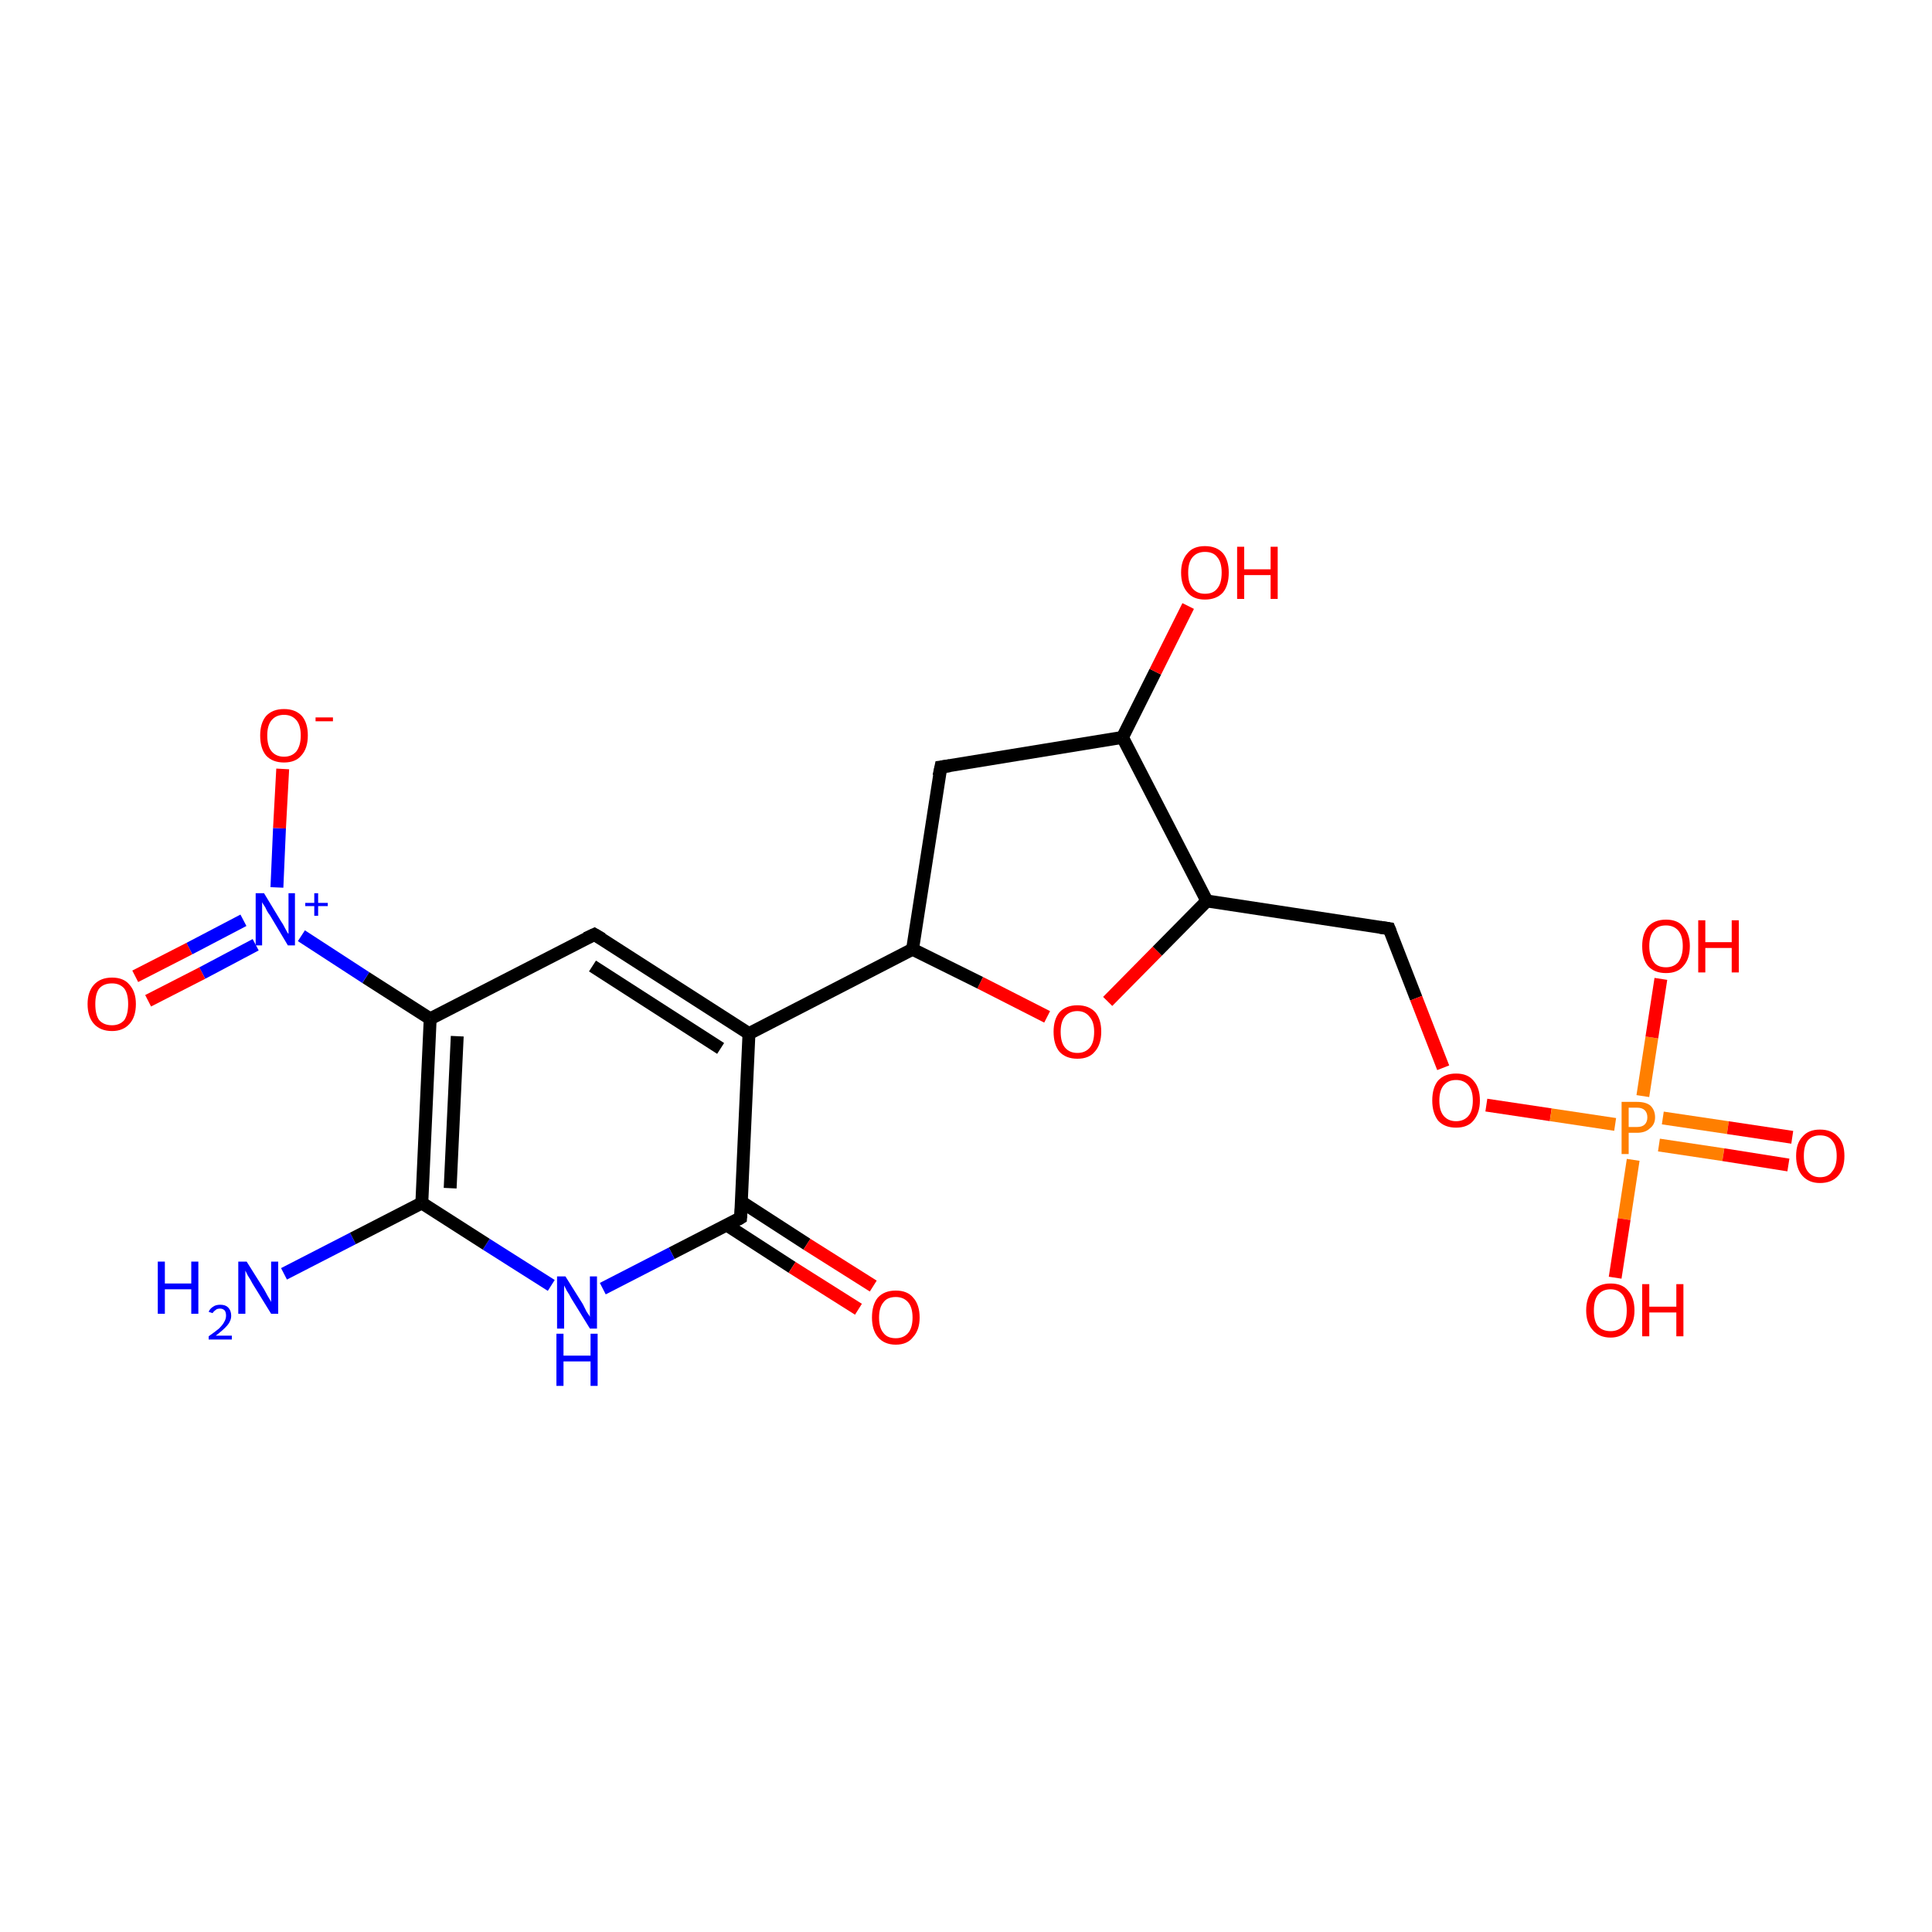 <?xml version='1.0' encoding='iso-8859-1'?>
<svg version='1.1' baseProfile='full'
              xmlns='http://www.w3.org/2000/svg'
                      xmlns:rdkit='http://www.rdkit.org/xml'
                      xmlns:xlink='http://www.w3.org/1999/xlink'
                  xml:space='preserve'
width='300px' height='300px' viewBox='0 0 300 300'>
<!-- END OF HEADER -->
<rect style='opacity:1.0;fill:#FFFFFF;stroke:none' width='300.0' height='300.0' x='0.0' y='0.0'> </rect>
<path class='bond-0 atom-0 atom-1' d='M 44.1,197.8 L 54.8,192.3' style='fill:none;fill-rule:evenodd;stroke:#0000FF;stroke-width:2.0px;stroke-linecap:butt;stroke-linejoin:miter;stroke-opacity:1' />
<path class='bond-0 atom-0 atom-1' d='M 54.8,192.3 L 65.5,186.8' style='fill:none;fill-rule:evenodd;stroke:#000000;stroke-width:2.0px;stroke-linecap:butt;stroke-linejoin:miter;stroke-opacity:1' />
<path class='bond-1 atom-1 atom-2' d='M 65.5,186.8 L 66.8,158.2' style='fill:none;fill-rule:evenodd;stroke:#000000;stroke-width:2.0px;stroke-linecap:butt;stroke-linejoin:miter;stroke-opacity:1' />
<path class='bond-1 atom-1 atom-2' d='M 69.9,184.5 L 71.0,160.9' style='fill:none;fill-rule:evenodd;stroke:#000000;stroke-width:2.0px;stroke-linecap:butt;stroke-linejoin:miter;stroke-opacity:1' />
<path class='bond-2 atom-2 atom-3' d='M 66.8,158.2 L 92.3,145.1' style='fill:none;fill-rule:evenodd;stroke:#000000;stroke-width:2.0px;stroke-linecap:butt;stroke-linejoin:miter;stroke-opacity:1' />
<path class='bond-3 atom-3 atom-4' d='M 92.3,145.1 L 116.3,160.5' style='fill:none;fill-rule:evenodd;stroke:#000000;stroke-width:2.0px;stroke-linecap:butt;stroke-linejoin:miter;stroke-opacity:1' />
<path class='bond-3 atom-3 atom-4' d='M 92.0,150.0 L 111.9,162.8' style='fill:none;fill-rule:evenodd;stroke:#000000;stroke-width:2.0px;stroke-linecap:butt;stroke-linejoin:miter;stroke-opacity:1' />
<path class='bond-4 atom-4 atom-5' d='M 116.3,160.5 L 141.7,147.4' style='fill:none;fill-rule:evenodd;stroke:#000000;stroke-width:2.0px;stroke-linecap:butt;stroke-linejoin:miter;stroke-opacity:1' />
<path class='bond-5 atom-5 atom-6' d='M 141.7,147.4 L 146.1,119.1' style='fill:none;fill-rule:evenodd;stroke:#000000;stroke-width:2.0px;stroke-linecap:butt;stroke-linejoin:miter;stroke-opacity:1' />
<path class='bond-6 atom-6 atom-7' d='M 146.1,119.1 L 174.3,114.5' style='fill:none;fill-rule:evenodd;stroke:#000000;stroke-width:2.0px;stroke-linecap:butt;stroke-linejoin:miter;stroke-opacity:1' />
<path class='bond-7 atom-7 atom-8' d='M 174.3,114.5 L 179.4,104.3' style='fill:none;fill-rule:evenodd;stroke:#000000;stroke-width:2.0px;stroke-linecap:butt;stroke-linejoin:miter;stroke-opacity:1' />
<path class='bond-7 atom-7 atom-8' d='M 179.4,104.3 L 184.5,94.1' style='fill:none;fill-rule:evenodd;stroke:#FF0000;stroke-width:2.0px;stroke-linecap:butt;stroke-linejoin:miter;stroke-opacity:1' />
<path class='bond-8 atom-7 atom-9' d='M 174.3,114.5 L 187.4,139.9' style='fill:none;fill-rule:evenodd;stroke:#000000;stroke-width:2.0px;stroke-linecap:butt;stroke-linejoin:miter;stroke-opacity:1' />
<path class='bond-9 atom-9 atom-10' d='M 187.4,139.9 L 215.7,144.2' style='fill:none;fill-rule:evenodd;stroke:#000000;stroke-width:2.0px;stroke-linecap:butt;stroke-linejoin:miter;stroke-opacity:1' />
<path class='bond-10 atom-10 atom-11' d='M 215.7,144.2 L 219.9,155.0' style='fill:none;fill-rule:evenodd;stroke:#000000;stroke-width:2.0px;stroke-linecap:butt;stroke-linejoin:miter;stroke-opacity:1' />
<path class='bond-10 atom-10 atom-11' d='M 219.9,155.0 L 224.1,165.8' style='fill:none;fill-rule:evenodd;stroke:#FF0000;stroke-width:2.0px;stroke-linecap:butt;stroke-linejoin:miter;stroke-opacity:1' />
<path class='bond-11 atom-11 atom-12' d='M 230.8,171.6 L 240.8,173.1' style='fill:none;fill-rule:evenodd;stroke:#FF0000;stroke-width:2.0px;stroke-linecap:butt;stroke-linejoin:miter;stroke-opacity:1' />
<path class='bond-11 atom-11 atom-12' d='M 240.8,173.1 L 250.8,174.6' style='fill:none;fill-rule:evenodd;stroke:#FF7F00;stroke-width:2.0px;stroke-linecap:butt;stroke-linejoin:miter;stroke-opacity:1' />
<path class='bond-12 atom-12 atom-13' d='M 253.6,180.1 L 252.2,189.3' style='fill:none;fill-rule:evenodd;stroke:#FF7F00;stroke-width:2.0px;stroke-linecap:butt;stroke-linejoin:miter;stroke-opacity:1' />
<path class='bond-12 atom-12 atom-13' d='M 252.2,189.3 L 250.8,198.4' style='fill:none;fill-rule:evenodd;stroke:#FF0000;stroke-width:2.0px;stroke-linecap:butt;stroke-linejoin:miter;stroke-opacity:1' />
<path class='bond-13 atom-12 atom-14' d='M 255.1,170.2 L 256.5,161.1' style='fill:none;fill-rule:evenodd;stroke:#FF7F00;stroke-width:2.0px;stroke-linecap:butt;stroke-linejoin:miter;stroke-opacity:1' />
<path class='bond-13 atom-12 atom-14' d='M 256.5,161.1 L 257.9,152.0' style='fill:none;fill-rule:evenodd;stroke:#FF0000;stroke-width:2.0px;stroke-linecap:butt;stroke-linejoin:miter;stroke-opacity:1' />
<path class='bond-14 atom-12 atom-15' d='M 257.6,177.8 L 267.6,179.3' style='fill:none;fill-rule:evenodd;stroke:#FF7F00;stroke-width:2.0px;stroke-linecap:butt;stroke-linejoin:miter;stroke-opacity:1' />
<path class='bond-14 atom-12 atom-15' d='M 267.6,179.3 L 277.7,180.9' style='fill:none;fill-rule:evenodd;stroke:#FF0000;stroke-width:2.0px;stroke-linecap:butt;stroke-linejoin:miter;stroke-opacity:1' />
<path class='bond-14 atom-12 atom-15' d='M 258.2,173.6 L 268.3,175.1' style='fill:none;fill-rule:evenodd;stroke:#FF7F00;stroke-width:2.0px;stroke-linecap:butt;stroke-linejoin:miter;stroke-opacity:1' />
<path class='bond-14 atom-12 atom-15' d='M 268.3,175.1 L 278.3,176.6' style='fill:none;fill-rule:evenodd;stroke:#FF0000;stroke-width:2.0px;stroke-linecap:butt;stroke-linejoin:miter;stroke-opacity:1' />
<path class='bond-15 atom-9 atom-16' d='M 187.4,139.9 L 179.7,147.7' style='fill:none;fill-rule:evenodd;stroke:#000000;stroke-width:2.0px;stroke-linecap:butt;stroke-linejoin:miter;stroke-opacity:1' />
<path class='bond-15 atom-9 atom-16' d='M 179.7,147.7 L 172.0,155.5' style='fill:none;fill-rule:evenodd;stroke:#FF0000;stroke-width:2.0px;stroke-linecap:butt;stroke-linejoin:miter;stroke-opacity:1' />
<path class='bond-16 atom-4 atom-17' d='M 116.3,160.5 L 115.0,189.1' style='fill:none;fill-rule:evenodd;stroke:#000000;stroke-width:2.0px;stroke-linecap:butt;stroke-linejoin:miter;stroke-opacity:1' />
<path class='bond-17 atom-17 atom-18' d='M 112.8,190.2 L 123.0,196.8' style='fill:none;fill-rule:evenodd;stroke:#000000;stroke-width:2.0px;stroke-linecap:butt;stroke-linejoin:miter;stroke-opacity:1' />
<path class='bond-17 atom-17 atom-18' d='M 123.0,196.8 L 133.3,203.3' style='fill:none;fill-rule:evenodd;stroke:#FF0000;stroke-width:2.0px;stroke-linecap:butt;stroke-linejoin:miter;stroke-opacity:1' />
<path class='bond-17 atom-17 atom-18' d='M 115.1,186.6 L 125.3,193.2' style='fill:none;fill-rule:evenodd;stroke:#000000;stroke-width:2.0px;stroke-linecap:butt;stroke-linejoin:miter;stroke-opacity:1' />
<path class='bond-17 atom-17 atom-18' d='M 125.3,193.2 L 135.6,199.7' style='fill:none;fill-rule:evenodd;stroke:#FF0000;stroke-width:2.0px;stroke-linecap:butt;stroke-linejoin:miter;stroke-opacity:1' />
<path class='bond-18 atom-17 atom-19' d='M 115.0,189.1 L 104.3,194.6' style='fill:none;fill-rule:evenodd;stroke:#000000;stroke-width:2.0px;stroke-linecap:butt;stroke-linejoin:miter;stroke-opacity:1' />
<path class='bond-18 atom-17 atom-19' d='M 104.3,194.6 L 93.6,200.1' style='fill:none;fill-rule:evenodd;stroke:#0000FF;stroke-width:2.0px;stroke-linecap:butt;stroke-linejoin:miter;stroke-opacity:1' />
<path class='bond-19 atom-2 atom-20' d='M 66.8,158.2 L 56.8,151.8' style='fill:none;fill-rule:evenodd;stroke:#000000;stroke-width:2.0px;stroke-linecap:butt;stroke-linejoin:miter;stroke-opacity:1' />
<path class='bond-19 atom-2 atom-20' d='M 56.8,151.8 L 46.8,145.3' style='fill:none;fill-rule:evenodd;stroke:#0000FF;stroke-width:2.0px;stroke-linecap:butt;stroke-linejoin:miter;stroke-opacity:1' />
<path class='bond-20 atom-20 atom-21' d='M 43.0,137.8 L 43.4,128.6' style='fill:none;fill-rule:evenodd;stroke:#0000FF;stroke-width:2.0px;stroke-linecap:butt;stroke-linejoin:miter;stroke-opacity:1' />
<path class='bond-20 atom-20 atom-21' d='M 43.4,128.6 L 43.9,119.4' style='fill:none;fill-rule:evenodd;stroke:#FF0000;stroke-width:2.0px;stroke-linecap:butt;stroke-linejoin:miter;stroke-opacity:1' />
<path class='bond-21 atom-20 atom-22' d='M 37.8,142.9 L 29.4,147.3' style='fill:none;fill-rule:evenodd;stroke:#0000FF;stroke-width:2.0px;stroke-linecap:butt;stroke-linejoin:miter;stroke-opacity:1' />
<path class='bond-21 atom-20 atom-22' d='M 29.4,147.3 L 21.0,151.6' style='fill:none;fill-rule:evenodd;stroke:#FF0000;stroke-width:2.0px;stroke-linecap:butt;stroke-linejoin:miter;stroke-opacity:1' />
<path class='bond-21 atom-20 atom-22' d='M 39.7,146.7 L 31.4,151.1' style='fill:none;fill-rule:evenodd;stroke:#0000FF;stroke-width:2.0px;stroke-linecap:butt;stroke-linejoin:miter;stroke-opacity:1' />
<path class='bond-21 atom-20 atom-22' d='M 31.4,151.1 L 23.0,155.4' style='fill:none;fill-rule:evenodd;stroke:#FF0000;stroke-width:2.0px;stroke-linecap:butt;stroke-linejoin:miter;stroke-opacity:1' />
<path class='bond-22 atom-19 atom-1' d='M 85.6,199.6 L 75.5,193.2' style='fill:none;fill-rule:evenodd;stroke:#0000FF;stroke-width:2.0px;stroke-linecap:butt;stroke-linejoin:miter;stroke-opacity:1' />
<path class='bond-22 atom-19 atom-1' d='M 75.5,193.2 L 65.5,186.8' style='fill:none;fill-rule:evenodd;stroke:#000000;stroke-width:2.0px;stroke-linecap:butt;stroke-linejoin:miter;stroke-opacity:1' />
<path class='bond-23 atom-16 atom-5' d='M 162.6,157.9 L 152.2,152.6' style='fill:none;fill-rule:evenodd;stroke:#FF0000;stroke-width:2.0px;stroke-linecap:butt;stroke-linejoin:miter;stroke-opacity:1' />
<path class='bond-23 atom-16 atom-5' d='M 152.2,152.6 L 141.7,147.4' style='fill:none;fill-rule:evenodd;stroke:#000000;stroke-width:2.0px;stroke-linecap:butt;stroke-linejoin:miter;stroke-opacity:1' />
<path d='M 91.0,145.7 L 92.3,145.1 L 93.5,145.8' style='fill:none;stroke:#000000;stroke-width:2.0px;stroke-linecap:butt;stroke-linejoin:miter;stroke-opacity:1;' />
<path d='M 145.8,120.5 L 146.1,119.1 L 147.5,118.9' style='fill:none;stroke:#000000;stroke-width:2.0px;stroke-linecap:butt;stroke-linejoin:miter;stroke-opacity:1;' />
<path d='M 214.3,144.0 L 215.7,144.2 L 215.9,144.7' style='fill:none;stroke:#000000;stroke-width:2.0px;stroke-linecap:butt;stroke-linejoin:miter;stroke-opacity:1;' />
<path d='M 115.1,187.7 L 115.0,189.1 L 114.5,189.4' style='fill:none;stroke:#000000;stroke-width:2.0px;stroke-linecap:butt;stroke-linejoin:miter;stroke-opacity:1;' />
<path class='atom-0' d='M 24.5 195.9
L 25.6 195.9
L 25.6 199.3
L 29.7 199.3
L 29.7 195.9
L 30.8 195.9
L 30.8 204.0
L 29.7 204.0
L 29.7 200.2
L 25.6 200.2
L 25.6 204.0
L 24.5 204.0
L 24.5 195.9
' fill='#0000FF'/>
<path class='atom-0' d='M 32.4 203.7
Q 32.6 203.2, 33.1 202.9
Q 33.5 202.6, 34.2 202.6
Q 35.0 202.6, 35.4 203.0
Q 35.9 203.5, 35.9 204.3
Q 35.9 205.1, 35.3 205.8
Q 34.7 206.5, 33.5 207.4
L 36.0 207.4
L 36.0 208.0
L 32.4 208.0
L 32.4 207.5
Q 33.4 206.8, 34.0 206.3
Q 34.6 205.7, 34.8 205.3
Q 35.1 204.8, 35.1 204.3
Q 35.1 203.8, 34.9 203.5
Q 34.6 203.2, 34.2 203.2
Q 33.7 203.2, 33.5 203.4
Q 33.2 203.6, 33.0 203.9
L 32.4 203.7
' fill='#0000FF'/>
<path class='atom-0' d='M 38.3 195.9
L 41.0 200.2
Q 41.2 200.6, 41.6 201.3
Q 42.1 202.1, 42.1 202.2
L 42.1 195.9
L 43.2 195.9
L 43.2 204.0
L 42.1 204.0
L 39.2 199.3
Q 38.9 198.7, 38.5 198.1
Q 38.2 197.5, 38.1 197.3
L 38.1 204.0
L 37.0 204.0
L 37.0 195.9
L 38.3 195.9
' fill='#0000FF'/>
<path class='atom-8' d='M 183.4 88.9
Q 183.4 87.0, 184.4 85.9
Q 185.3 84.8, 187.1 84.8
Q 188.9 84.8, 189.9 85.9
Q 190.8 87.0, 190.8 88.9
Q 190.8 90.9, 189.9 92.0
Q 188.9 93.1, 187.1 93.1
Q 185.3 93.1, 184.4 92.0
Q 183.4 90.9, 183.4 88.9
M 187.1 92.2
Q 188.4 92.2, 189.0 91.4
Q 189.7 90.6, 189.7 88.9
Q 189.7 87.3, 189.0 86.5
Q 188.4 85.7, 187.1 85.7
Q 185.9 85.7, 185.2 86.5
Q 184.5 87.3, 184.5 88.9
Q 184.5 90.6, 185.2 91.4
Q 185.9 92.2, 187.1 92.2
' fill='#FF0000'/>
<path class='atom-8' d='M 192.1 84.9
L 193.2 84.9
L 193.2 88.4
L 197.3 88.4
L 197.3 84.9
L 198.4 84.9
L 198.4 93.0
L 197.3 93.0
L 197.3 89.3
L 193.2 89.3
L 193.2 93.0
L 192.1 93.0
L 192.1 84.9
' fill='#FF0000'/>
<path class='atom-11' d='M 222.4 170.9
Q 222.4 168.9, 223.3 167.8
Q 224.3 166.7, 226.1 166.7
Q 227.9 166.7, 228.8 167.8
Q 229.8 168.9, 229.8 170.9
Q 229.8 172.8, 228.8 174.0
Q 227.9 175.1, 226.1 175.1
Q 224.3 175.1, 223.3 174.0
Q 222.4 172.8, 222.4 170.9
M 226.1 174.1
Q 227.3 174.1, 228.0 173.3
Q 228.7 172.5, 228.7 170.9
Q 228.7 169.3, 228.0 168.5
Q 227.3 167.7, 226.1 167.7
Q 224.9 167.7, 224.2 168.5
Q 223.5 169.3, 223.5 170.9
Q 223.5 172.5, 224.2 173.3
Q 224.9 174.1, 226.1 174.1
' fill='#FF0000'/>
<path class='atom-12' d='M 254.2 171.1
Q 255.6 171.1, 256.3 171.7
Q 257.0 172.4, 257.0 173.5
Q 257.0 174.6, 256.2 175.2
Q 255.5 175.9, 254.2 175.9
L 252.9 175.9
L 252.9 179.2
L 251.8 179.2
L 251.8 171.1
L 254.2 171.1
M 254.2 175.0
Q 255.0 175.0, 255.4 174.6
Q 255.8 174.2, 255.8 173.5
Q 255.8 172.8, 255.4 172.4
Q 255.0 172.0, 254.2 172.0
L 252.9 172.0
L 252.9 175.0
L 254.2 175.0
' fill='#FF7F00'/>
<path class='atom-13' d='M 246.3 203.5
Q 246.3 201.5, 247.3 200.4
Q 248.3 199.3, 250.1 199.3
Q 251.9 199.3, 252.8 200.4
Q 253.8 201.5, 253.8 203.5
Q 253.8 205.4, 252.8 206.5
Q 251.8 207.7, 250.1 207.7
Q 248.3 207.7, 247.3 206.5
Q 246.3 205.4, 246.3 203.5
M 250.1 206.7
Q 251.3 206.7, 252.0 205.9
Q 252.6 205.1, 252.6 203.5
Q 252.6 201.9, 252.0 201.1
Q 251.3 200.2, 250.1 200.2
Q 248.8 200.2, 248.1 201.1
Q 247.5 201.9, 247.5 203.5
Q 247.5 205.1, 248.1 205.9
Q 248.8 206.7, 250.1 206.7
' fill='#FF0000'/>
<path class='atom-13' d='M 255.0 199.4
L 256.1 199.4
L 256.1 202.9
L 260.3 202.9
L 260.3 199.4
L 261.4 199.4
L 261.4 207.5
L 260.3 207.5
L 260.3 203.8
L 256.1 203.8
L 256.1 207.5
L 255.0 207.5
L 255.0 199.4
' fill='#FF0000'/>
<path class='atom-14' d='M 255.0 146.9
Q 255.0 145.0, 255.9 143.9
Q 256.9 142.8, 258.7 142.8
Q 260.5 142.8, 261.4 143.9
Q 262.4 145.0, 262.4 146.9
Q 262.4 148.9, 261.4 150.0
Q 260.5 151.1, 258.7 151.1
Q 256.9 151.1, 255.9 150.0
Q 255.0 148.9, 255.0 146.9
M 258.7 150.2
Q 259.9 150.2, 260.6 149.4
Q 261.3 148.5, 261.3 146.9
Q 261.3 145.3, 260.6 144.5
Q 259.9 143.7, 258.7 143.7
Q 257.4 143.7, 256.8 144.5
Q 256.1 145.3, 256.1 146.9
Q 256.1 148.5, 256.8 149.4
Q 257.4 150.2, 258.7 150.2
' fill='#FF0000'/>
<path class='atom-14' d='M 263.7 142.9
L 264.8 142.9
L 264.8 146.3
L 268.9 146.3
L 268.9 142.9
L 270.0 142.9
L 270.0 151.0
L 268.9 151.0
L 268.9 147.2
L 264.8 147.2
L 264.8 151.0
L 263.7 151.0
L 263.7 142.9
' fill='#FF0000'/>
<path class='atom-15' d='M 278.9 179.5
Q 278.9 177.5, 279.9 176.5
Q 280.8 175.4, 282.6 175.4
Q 284.4 175.4, 285.4 176.5
Q 286.4 177.5, 286.4 179.5
Q 286.4 181.5, 285.4 182.6
Q 284.4 183.7, 282.6 183.7
Q 280.9 183.7, 279.9 182.6
Q 278.9 181.5, 278.9 179.5
M 282.6 182.8
Q 283.9 182.8, 284.5 181.9
Q 285.2 181.1, 285.2 179.5
Q 285.2 177.9, 284.5 177.1
Q 283.9 176.3, 282.6 176.3
Q 281.4 176.3, 280.7 177.1
Q 280.1 177.9, 280.1 179.5
Q 280.1 181.1, 280.7 181.9
Q 281.4 182.8, 282.6 182.8
' fill='#FF0000'/>
<path class='atom-16' d='M 163.6 160.2
Q 163.6 158.3, 164.5 157.2
Q 165.5 156.1, 167.3 156.1
Q 169.1 156.1, 170.1 157.2
Q 171.0 158.3, 171.0 160.2
Q 171.0 162.2, 170.0 163.3
Q 169.1 164.4, 167.3 164.4
Q 165.5 164.4, 164.5 163.3
Q 163.6 162.2, 163.6 160.2
M 167.3 163.5
Q 168.5 163.5, 169.2 162.7
Q 169.9 161.9, 169.9 160.2
Q 169.9 158.7, 169.2 157.9
Q 168.5 157.0, 167.3 157.0
Q 166.1 157.0, 165.4 157.8
Q 164.7 158.6, 164.7 160.2
Q 164.7 161.9, 165.4 162.7
Q 166.1 163.5, 167.3 163.5
' fill='#FF0000'/>
<path class='atom-18' d='M 135.4 204.6
Q 135.4 202.6, 136.3 201.5
Q 137.3 200.4, 139.1 200.4
Q 140.9 200.4, 141.8 201.5
Q 142.8 202.6, 142.8 204.6
Q 142.8 206.5, 141.8 207.6
Q 140.9 208.8, 139.1 208.8
Q 137.3 208.8, 136.3 207.6
Q 135.4 206.5, 135.4 204.6
M 139.1 207.8
Q 140.3 207.8, 141.0 207.0
Q 141.7 206.2, 141.7 204.6
Q 141.7 203.0, 141.0 202.2
Q 140.3 201.4, 139.1 201.4
Q 137.8 201.4, 137.2 202.2
Q 136.5 203.0, 136.5 204.6
Q 136.5 206.2, 137.2 207.0
Q 137.8 207.8, 139.1 207.8
' fill='#FF0000'/>
<path class='atom-19' d='M 87.8 198.2
L 90.5 202.5
Q 90.7 202.9, 91.1 203.7
Q 91.6 204.4, 91.6 204.5
L 91.6 198.2
L 92.7 198.2
L 92.7 206.3
L 91.6 206.3
L 88.7 201.6
Q 88.4 201.0, 88.0 200.4
Q 87.7 199.8, 87.6 199.6
L 87.6 206.3
L 86.5 206.3
L 86.5 198.2
L 87.8 198.2
' fill='#0000FF'/>
<path class='atom-19' d='M 86.4 207.1
L 87.5 207.1
L 87.5 210.5
L 91.7 210.5
L 91.7 207.1
L 92.8 207.1
L 92.8 215.2
L 91.7 215.2
L 91.7 211.4
L 87.5 211.4
L 87.5 215.2
L 86.4 215.2
L 86.4 207.1
' fill='#0000FF'/>
<path class='atom-20' d='M 41.0 138.7
L 43.6 143.0
Q 43.9 143.4, 44.3 144.2
Q 44.7 145.0, 44.8 145.0
L 44.8 138.7
L 45.8 138.7
L 45.8 146.8
L 44.7 146.8
L 41.9 142.1
Q 41.5 141.6, 41.2 140.9
Q 40.8 140.3, 40.7 140.1
L 40.7 146.8
L 39.7 146.8
L 39.7 138.7
L 41.0 138.7
' fill='#0000FF'/>
<path class='atom-20' d='M 47.4 140.2
L 48.8 140.2
L 48.8 138.7
L 49.4 138.7
L 49.4 140.2
L 50.9 140.2
L 50.9 140.7
L 49.4 140.7
L 49.4 142.2
L 48.8 142.2
L 48.8 140.7
L 47.4 140.7
L 47.4 140.2
' fill='#0000FF'/>
<path class='atom-21' d='M 40.4 114.2
Q 40.4 112.3, 41.3 111.2
Q 42.3 110.1, 44.1 110.1
Q 45.9 110.1, 46.9 111.2
Q 47.8 112.3, 47.8 114.2
Q 47.8 116.2, 46.8 117.3
Q 45.9 118.4, 44.1 118.4
Q 42.3 118.4, 41.3 117.3
Q 40.4 116.2, 40.4 114.2
M 44.1 117.5
Q 45.3 117.5, 46.0 116.7
Q 46.7 115.8, 46.7 114.2
Q 46.7 112.6, 46.0 111.8
Q 45.3 111.0, 44.1 111.0
Q 42.9 111.0, 42.2 111.8
Q 41.5 112.6, 41.5 114.2
Q 41.5 115.9, 42.2 116.7
Q 42.9 117.5, 44.1 117.5
' fill='#FF0000'/>
<path class='atom-21' d='M 49.0 111.4
L 51.7 111.4
L 51.7 112.0
L 49.0 112.0
L 49.0 111.4
' fill='#FF0000'/>
<path class='atom-22' d='M 13.6 155.9
Q 13.6 154.0, 14.6 152.9
Q 15.6 151.8, 17.4 151.8
Q 19.2 151.8, 20.1 152.9
Q 21.1 154.0, 21.1 155.9
Q 21.1 157.9, 20.1 159.0
Q 19.1 160.1, 17.4 160.1
Q 15.6 160.1, 14.6 159.0
Q 13.6 157.9, 13.6 155.9
M 17.4 159.2
Q 18.6 159.2, 19.3 158.4
Q 19.9 157.5, 19.9 155.9
Q 19.9 154.3, 19.3 153.5
Q 18.6 152.7, 17.4 152.7
Q 16.1 152.7, 15.4 153.5
Q 14.8 154.3, 14.8 155.9
Q 14.8 157.6, 15.4 158.4
Q 16.1 159.2, 17.4 159.2
' fill='#FF0000'/>
</svg>
